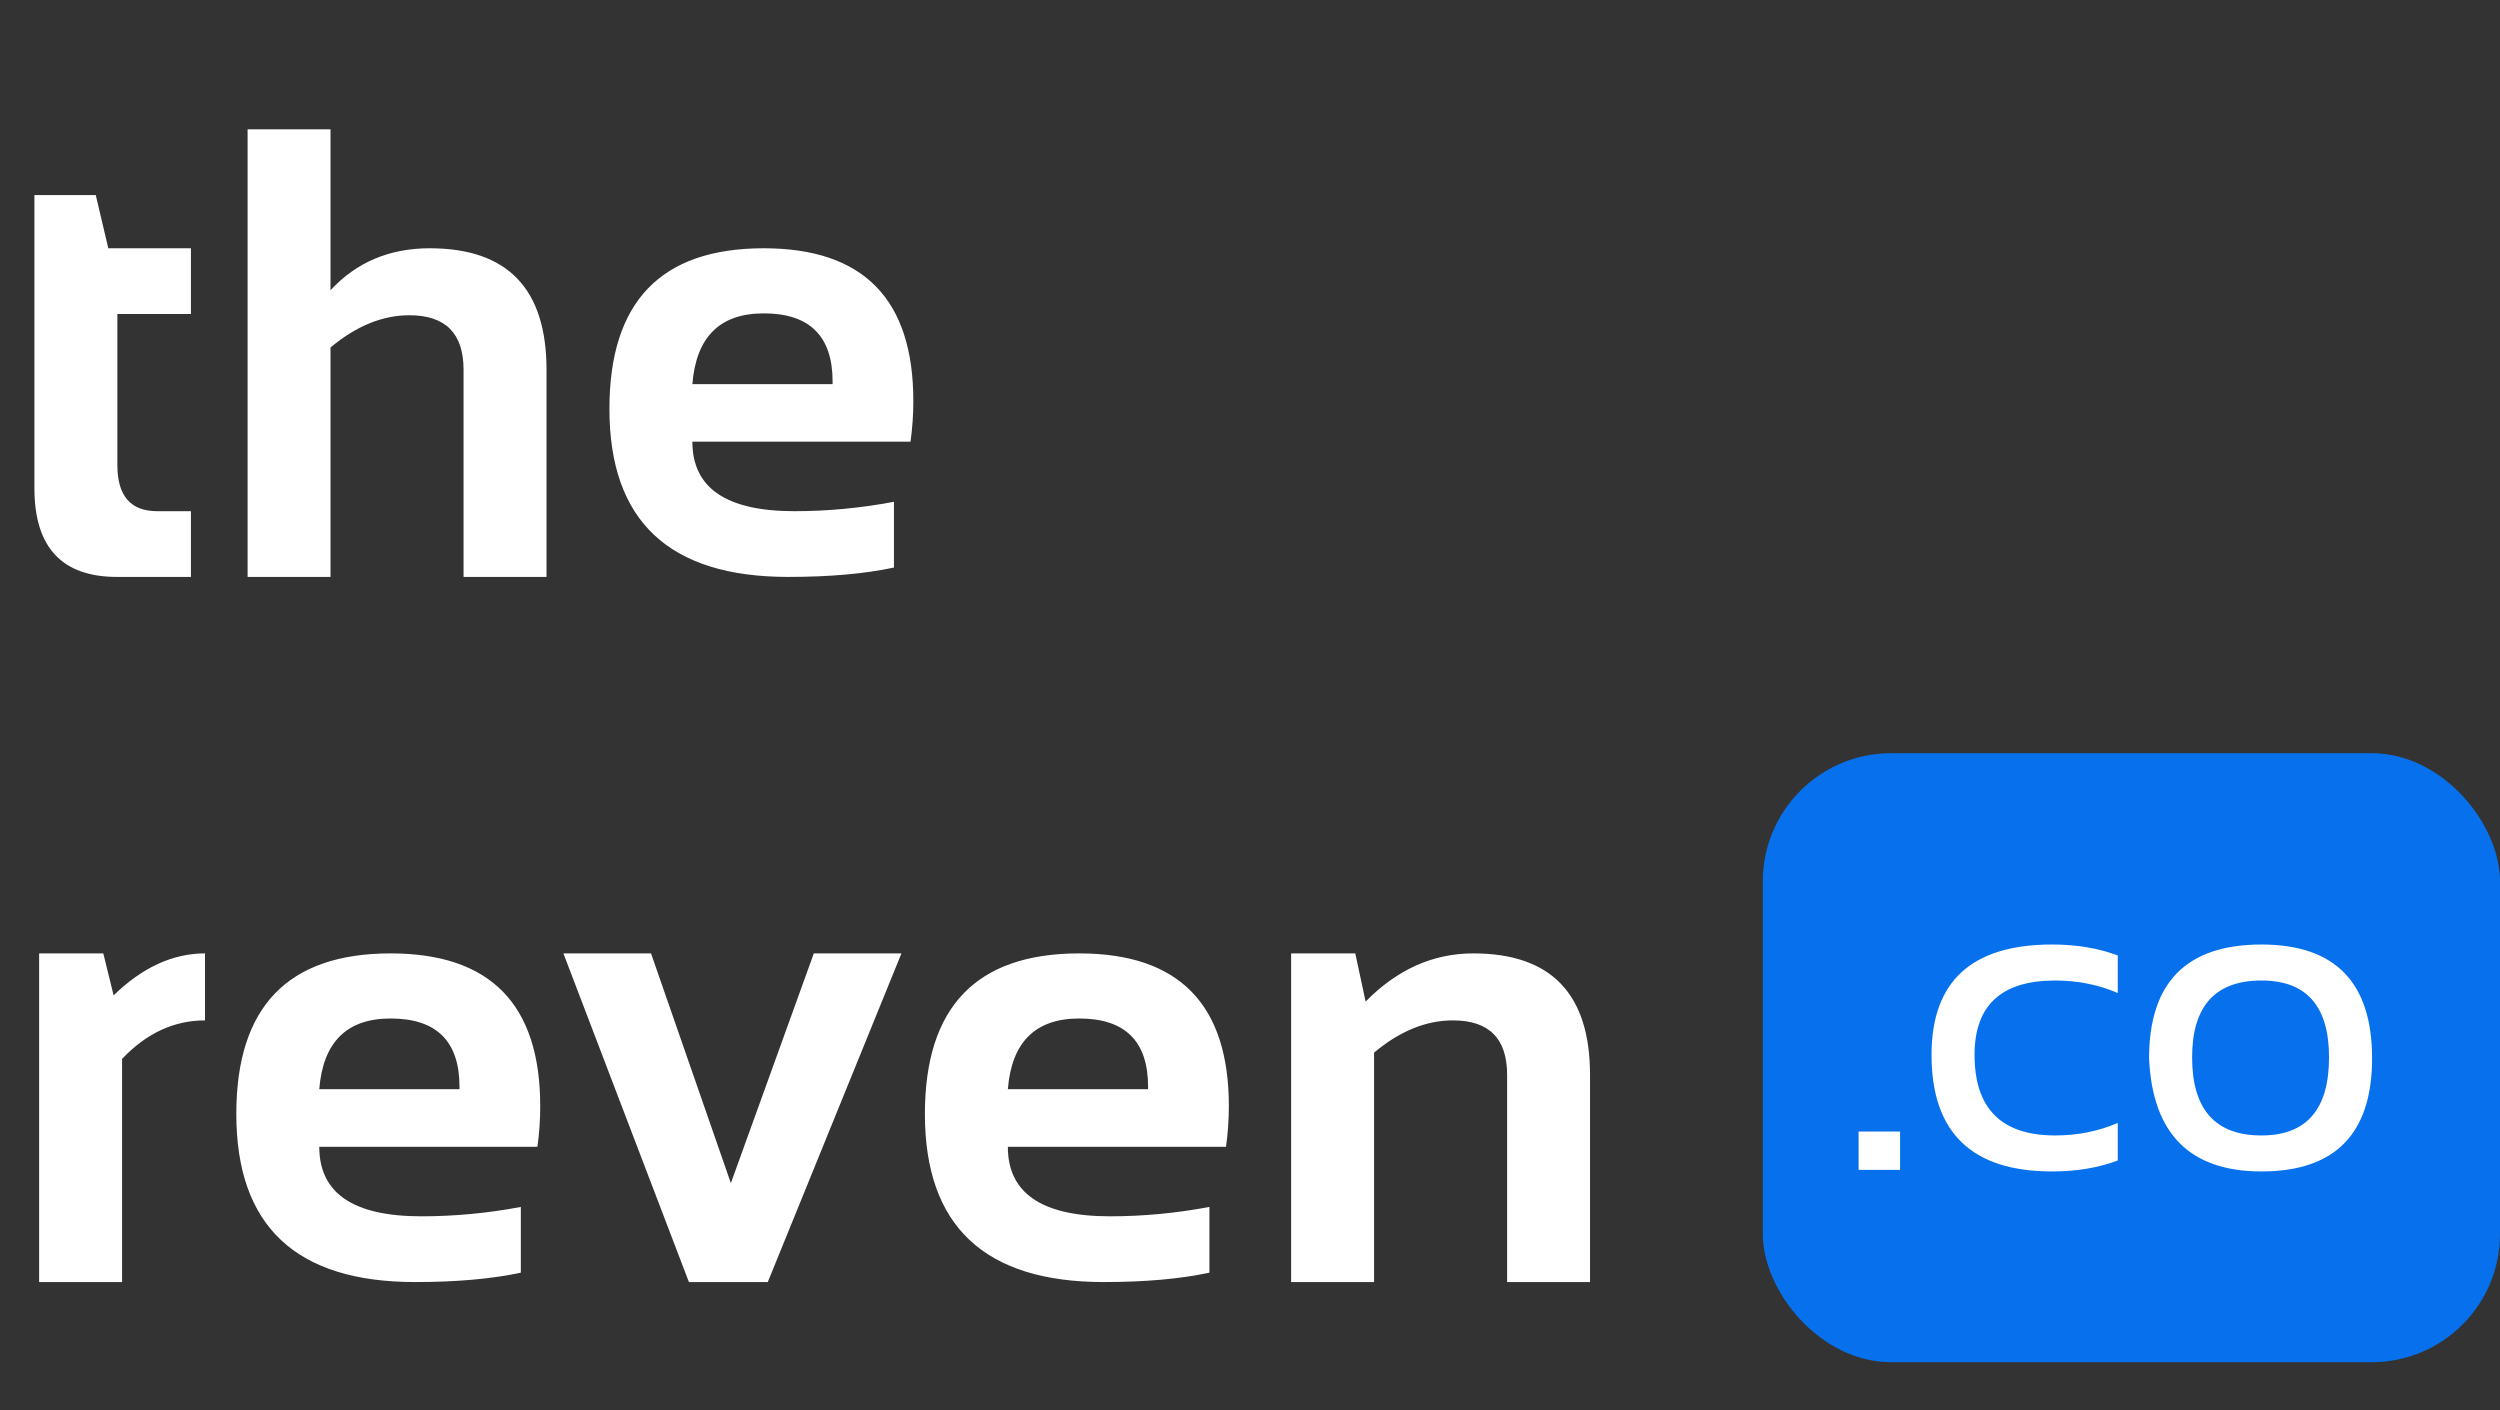 <svg width="78" height="44" viewBox="0 0 78 44" fill="none" xmlns="http://www.w3.org/2000/svg">
<rect x="0" y="0" width="78" height="44" fill="#333333" stroke="none"/>
<path d="M1.074 6.086H2.988L3.379 7.746H5.957V9.797H3.662V14.514C3.662 15.471 4.076 15.949 4.902 15.949H5.957V18H3.652C1.934 18 1.074 17.079 1.074 15.236V6.086ZM7.725 18V4.035H10.312V9.055C11.12 8.182 12.152 7.746 13.408 7.746C15.837 7.746 17.051 9.009 17.051 11.535V18H14.463V11.535C14.463 10.402 13.9 9.836 12.773 9.836C11.934 9.836 11.113 10.171 10.312 10.842V18H7.725ZM23.828 7.746C26.94 7.746 28.496 9.335 28.496 12.512C28.496 12.935 28.467 13.358 28.408 13.781H21.602C21.602 15.227 22.663 15.949 24.785 15.949C25.82 15.949 26.855 15.852 27.891 15.656V17.707C26.986 17.902 25.885 18 24.59 18C20.872 18 19.014 16.252 19.014 12.756C19.014 9.416 20.619 7.746 23.828 7.746ZM21.602 11.984H25.977V11.906C25.977 10.487 25.26 9.777 23.828 9.777C22.461 9.777 21.719 10.513 21.602 11.984Z" fill="white"/>
<path d="M1.221 40V29.746H3.223L3.545 31.055C4.443 30.182 5.394 29.746 6.396 29.746V31.836C5.433 31.836 4.57 32.236 3.809 33.037V40H1.221ZM12.188 29.746C15.3 29.746 16.855 31.335 16.855 34.512C16.855 34.935 16.826 35.358 16.768 35.781H9.961C9.961 37.227 11.022 37.949 13.145 37.949C14.18 37.949 15.215 37.852 16.25 37.656V39.707C15.345 39.902 14.245 40 12.949 40C9.232 40 7.373 38.252 7.373 34.756C7.373 31.416 8.978 29.746 12.188 29.746ZM9.961 33.984H14.336V33.906C14.336 32.487 13.62 31.777 12.188 31.777C10.82 31.777 10.078 32.513 9.961 33.984ZM17.578 29.746H20.312L22.803 36.914L25.391 29.746H28.125L23.955 40H21.494L17.578 29.746ZM33.672 29.746C36.784 29.746 38.34 31.335 38.34 34.512C38.34 34.935 38.31 35.358 38.252 35.781H31.445C31.445 37.227 32.507 37.949 34.629 37.949C35.664 37.949 36.699 37.852 37.734 37.656V39.707C36.829 39.902 35.729 40 34.434 40C30.716 40 28.857 38.252 28.857 34.756C28.857 31.416 30.462 29.746 33.672 29.746ZM31.445 33.984H35.82V33.906C35.82 32.487 35.104 31.777 33.672 31.777C32.305 31.777 31.562 32.513 31.445 33.984ZM40.283 40V29.746H42.285L42.607 31.25C43.59 30.247 44.71 29.746 45.967 29.746C48.395 29.746 49.609 31.009 49.609 33.535V40H47.022V33.535C47.022 32.402 46.458 31.836 45.332 31.836C44.492 31.836 43.672 32.171 42.871 32.842V40H40.283Z" fill="white"/>
<rect x="55" y="23.5" width="23" height="19" rx="4" fill="#0771ED"/>
<path d="M59.282 35.304V36.5H57.988V35.304H59.282ZM66.074 36.207C65.472 36.435 64.788 36.549 64.023 36.549C61.517 36.549 60.264 35.336 60.264 32.911C60.264 30.616 61.517 29.469 64.023 29.469C64.788 29.469 65.472 29.583 66.074 29.811V30.982C65.472 30.722 64.821 30.592 64.121 30.592C62.445 30.592 61.606 31.365 61.606 32.911C61.606 34.588 62.445 35.426 64.121 35.426C64.821 35.426 65.472 35.296 66.074 35.035V36.207ZM68.394 32.989C68.394 34.614 69.115 35.426 70.557 35.426C71.963 35.426 72.666 34.614 72.666 32.989C72.666 31.391 71.963 30.592 70.557 30.592C69.115 30.592 68.394 31.391 68.394 32.989ZM67.051 33.019C67.051 30.652 68.219 29.469 70.557 29.469C72.858 29.469 74.009 30.652 74.009 33.019C74.009 35.372 72.858 36.549 70.557 36.549C68.324 36.549 67.155 35.372 67.051 33.019Z" fill="white"/>
</svg>
